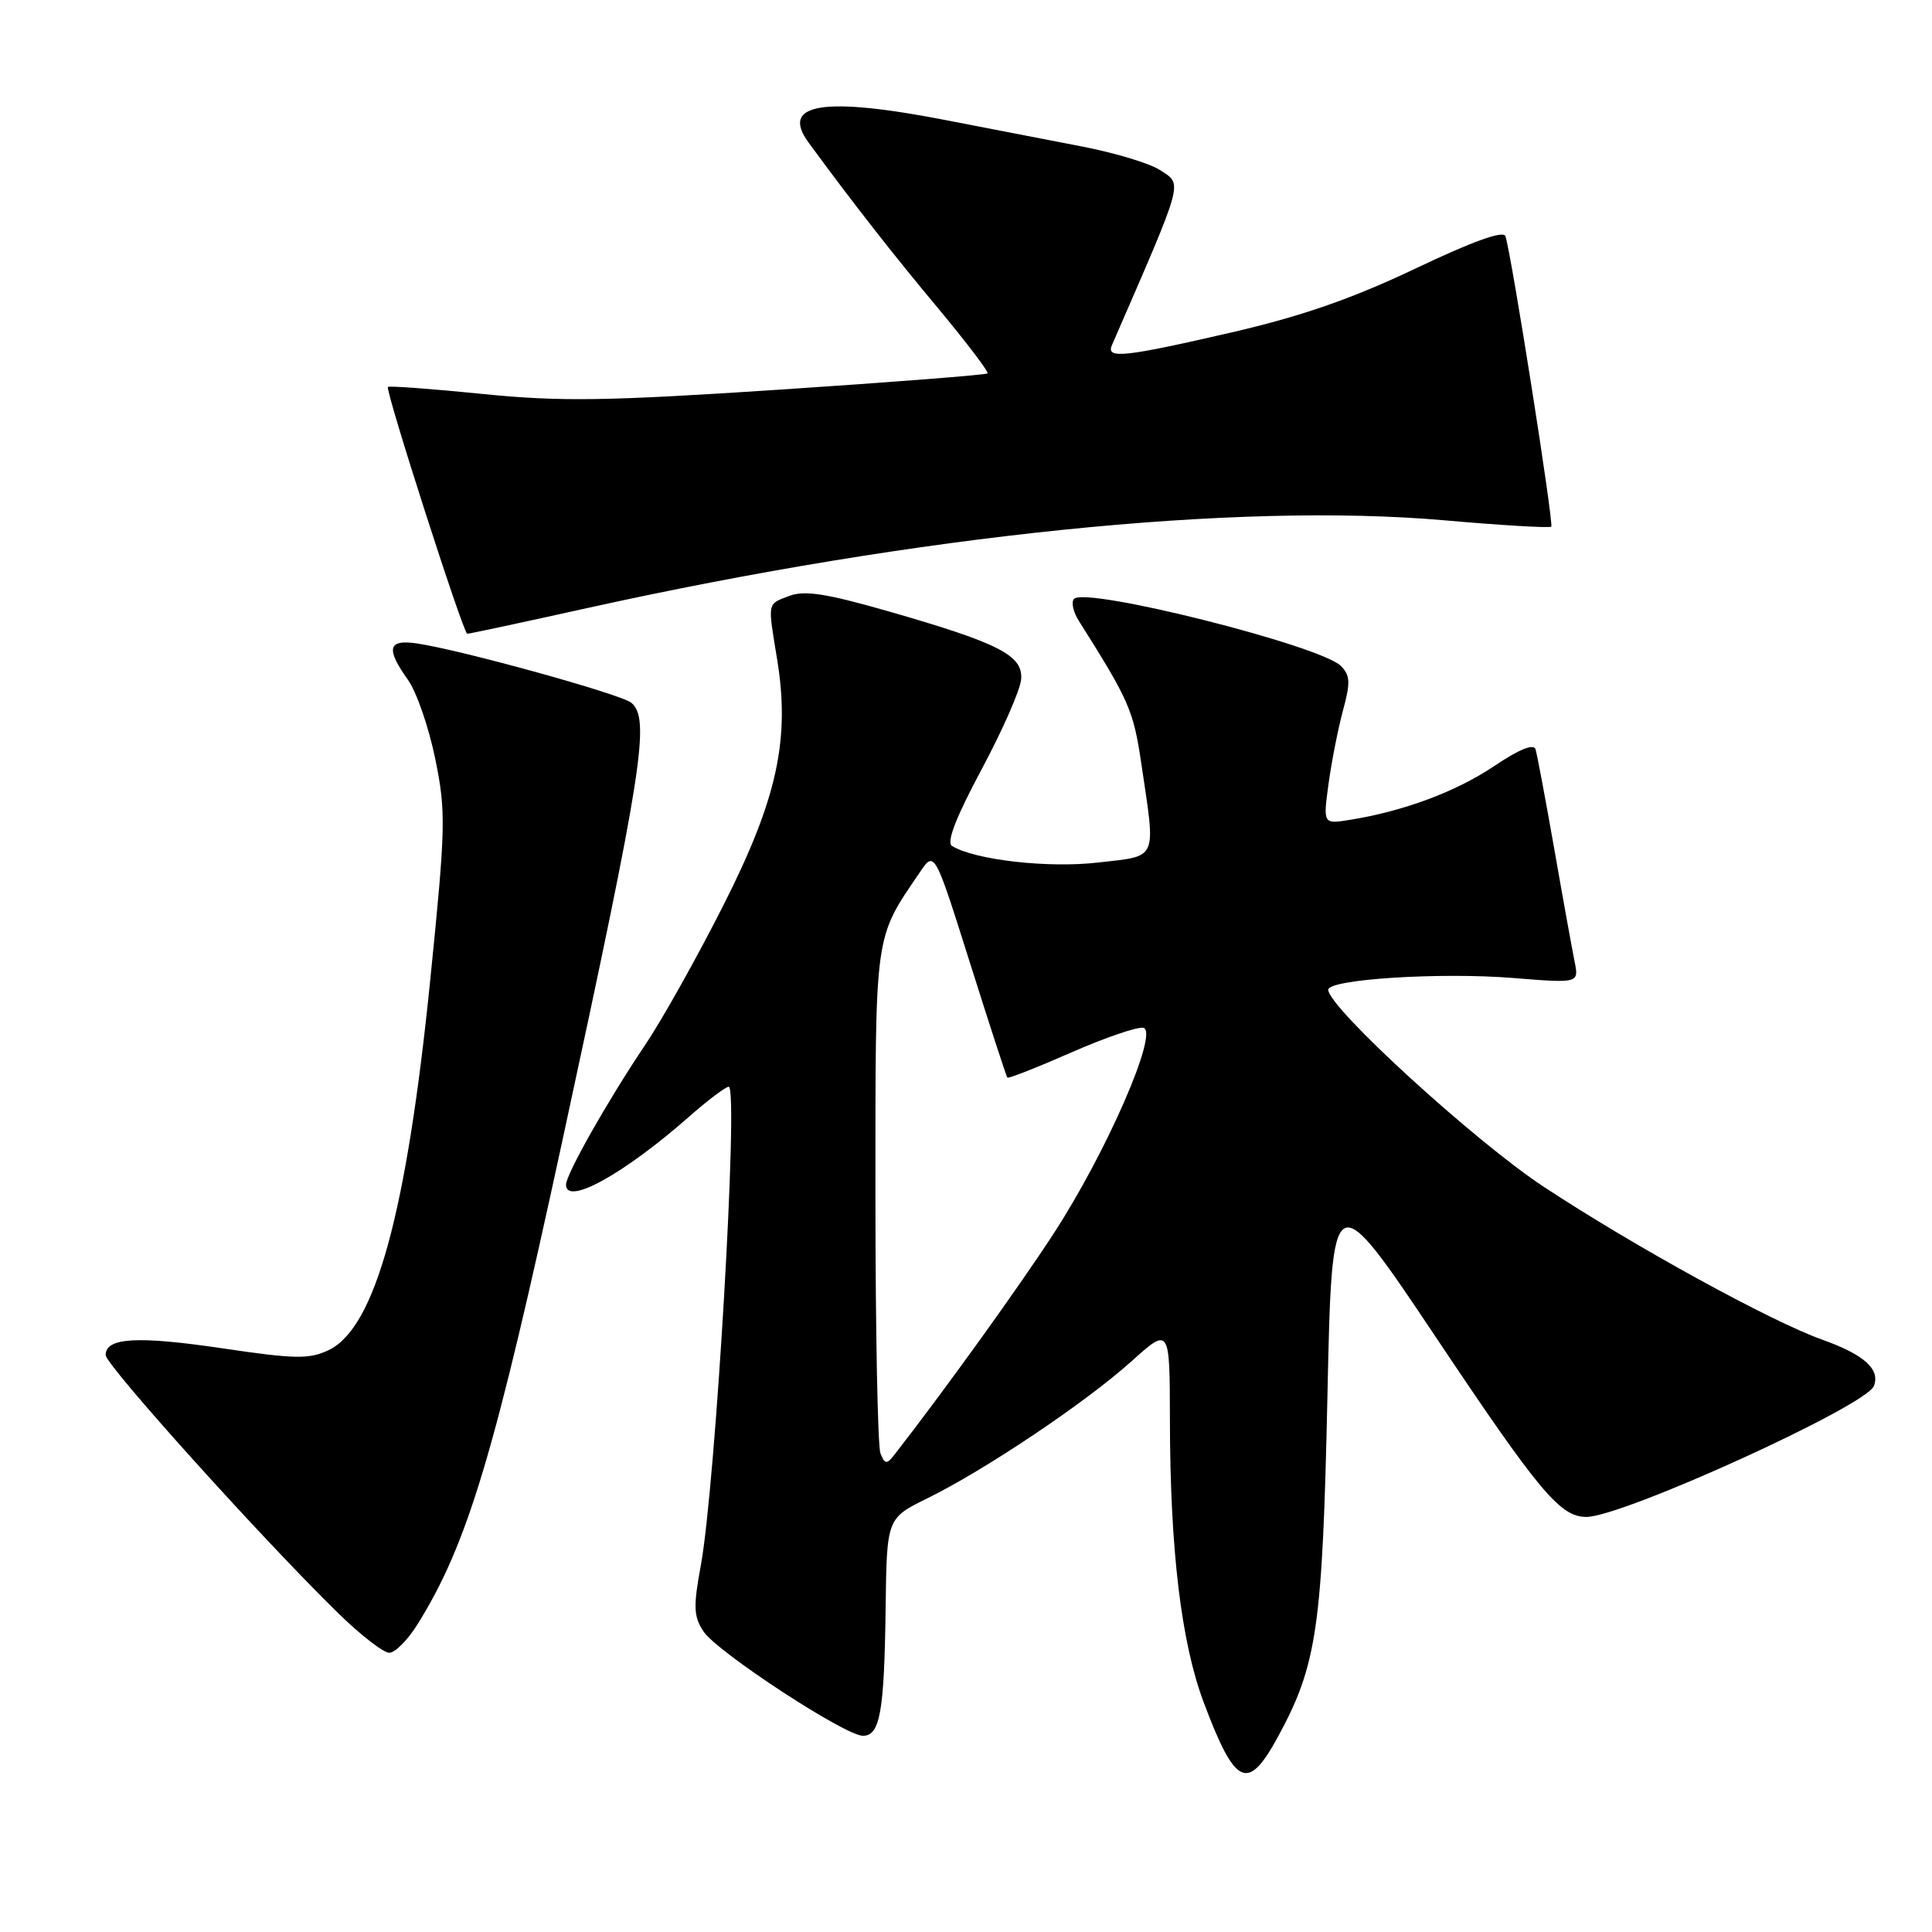 <?xml version="1.0" encoding="UTF-8" standalone="no"?>
<!DOCTYPE svg PUBLIC "-//W3C//DTD SVG 1.1//EN" "http://www.w3.org/Graphics/SVG/1.1/DTD/svg11.dtd" >
<svg xmlns="http://www.w3.org/2000/svg" xmlns:xlink="http://www.w3.org/1999/xlink" version="1.1" viewBox="0 0 256 256">
 <g >
 <path fill="currentColor"
d=" M 169.31 230.18 C 174.52 220.61 175.23 215.72 175.89 185.06 C 176.50 156.62 176.50 156.62 190.35 177.32 C 204.00 197.73 206.74 201.00 210.20 201.00 C 215.00 201.00 247.29 186.30 248.30 183.65 C 249.16 181.43 247.01 179.50 241.50 177.53 C 234.60 175.07 216.50 165.13 204.50 157.22 C 195.38 151.20 176.00 133.48 176.00 131.15 C 176.00 129.75 190.90 128.81 200.51 129.59 C 209.22 130.29 209.22 130.29 208.64 127.40 C 208.32 125.80 207.10 119.10 205.95 112.50 C 204.79 105.90 203.67 99.95 203.47 99.29 C 203.22 98.50 201.28 99.29 197.97 101.52 C 192.94 104.90 186.03 107.48 178.90 108.63 C 175.31 109.21 175.31 109.21 176.04 103.85 C 176.44 100.91 177.31 96.53 177.96 94.11 C 178.96 90.44 178.91 89.48 177.67 88.24 C 174.97 85.54 143.93 77.73 142.32 79.35 C 141.91 79.76 142.20 81.08 142.97 82.30 C 149.61 92.81 150.18 94.11 151.22 101.11 C 153.16 114.20 153.53 113.36 145.50 114.29 C 138.90 115.06 129.15 113.95 126.14 112.09 C 125.38 111.62 126.67 108.29 130.07 101.94 C 132.85 96.75 135.21 91.38 135.31 90.00 C 135.55 86.84 132.41 85.23 117.85 81.04 C 109.53 78.65 106.62 78.19 104.60 78.96 C 101.63 80.09 101.71 79.66 102.97 87.34 C 104.71 97.97 102.99 105.86 95.83 120.00 C 92.35 126.88 87.69 135.20 85.46 138.50 C 80.56 145.78 75.00 155.59 75.00 156.98 C 75.00 159.81 82.65 155.58 91.27 148.00 C 93.76 145.80 96.15 144.00 96.56 144.00 C 97.90 144.00 94.82 196.80 92.86 207.44 C 91.85 212.92 91.91 214.20 93.22 216.18 C 95.02 218.90 111.98 230.00 114.34 230.00 C 116.61 230.00 117.17 226.85 117.35 213.13 C 117.50 201.18 117.50 201.18 122.89 198.53 C 130.54 194.77 143.82 185.86 149.86 180.44 C 155.00 175.81 155.00 175.81 155.02 188.16 C 155.04 205.34 156.52 217.68 159.51 225.61 C 163.68 236.71 165.33 237.48 169.31 230.18 Z  M 55.31 215.25 C 61.97 204.58 65.53 192.70 74.55 151.00 C 85.14 102.04 86.21 95.25 83.65 93.12 C 82.27 91.98 61.14 86.13 55.25 85.26 C 51.40 84.69 51.09 85.92 54.06 90.09 C 55.20 91.68 56.82 96.39 57.67 100.54 C 59.11 107.60 59.06 109.52 57.02 129.75 C 53.89 160.76 49.72 175.97 43.54 178.90 C 40.98 180.12 39.12 180.09 29.54 178.67 C 18.23 176.99 14.00 177.23 14.00 179.55 C 14.00 180.88 34.82 203.99 44.81 213.75 C 47.76 216.64 50.81 219.00 51.58 219.00 C 52.35 219.00 54.03 217.31 55.31 215.25 Z  M 77.91 80.55 C 121.81 70.85 163.92 66.54 191.34 68.94 C 198.95 69.61 205.35 69.99 205.55 69.78 C 205.91 69.43 200.30 33.83 199.48 31.30 C 199.23 30.50 195.14 31.97 187.52 35.60 C 179.10 39.60 172.46 41.90 163.22 44.04 C 149.01 47.32 146.53 47.59 147.33 45.75 C 157.05 23.37 156.74 24.53 153.66 22.51 C 152.32 21.64 147.69 20.24 143.36 19.41 C 139.04 18.58 131.00 17.02 125.50 15.95 C 109.11 12.75 103.32 13.68 107.14 18.89 C 112.99 26.87 118.33 33.70 124.27 40.81 C 128.08 45.39 131.05 49.29 130.85 49.48 C 130.66 49.67 118.27 50.64 103.32 51.63 C 80.22 53.15 74.32 53.24 63.92 52.20 C 57.20 51.52 51.56 51.11 51.40 51.27 C 51.01 51.66 61.39 83.97 61.91 83.98 C 62.14 83.99 69.34 82.45 77.91 80.55 Z  M 116.66 192.56 C 116.30 191.61 116.00 176.23 116.00 158.38 C 116.00 123.15 115.81 124.53 121.87 115.60 C 123.83 112.70 123.83 112.70 128.53 127.60 C 131.12 135.80 133.34 142.63 133.48 142.79 C 133.62 142.94 137.42 141.45 141.92 139.47 C 146.43 137.49 150.73 136.02 151.50 136.19 C 153.61 136.66 146.61 152.73 139.57 163.52 C 134.85 170.77 124.87 184.62 118.41 192.89 C 117.50 194.05 117.21 194.00 116.66 192.56 Z "/>
</g>
</svg>